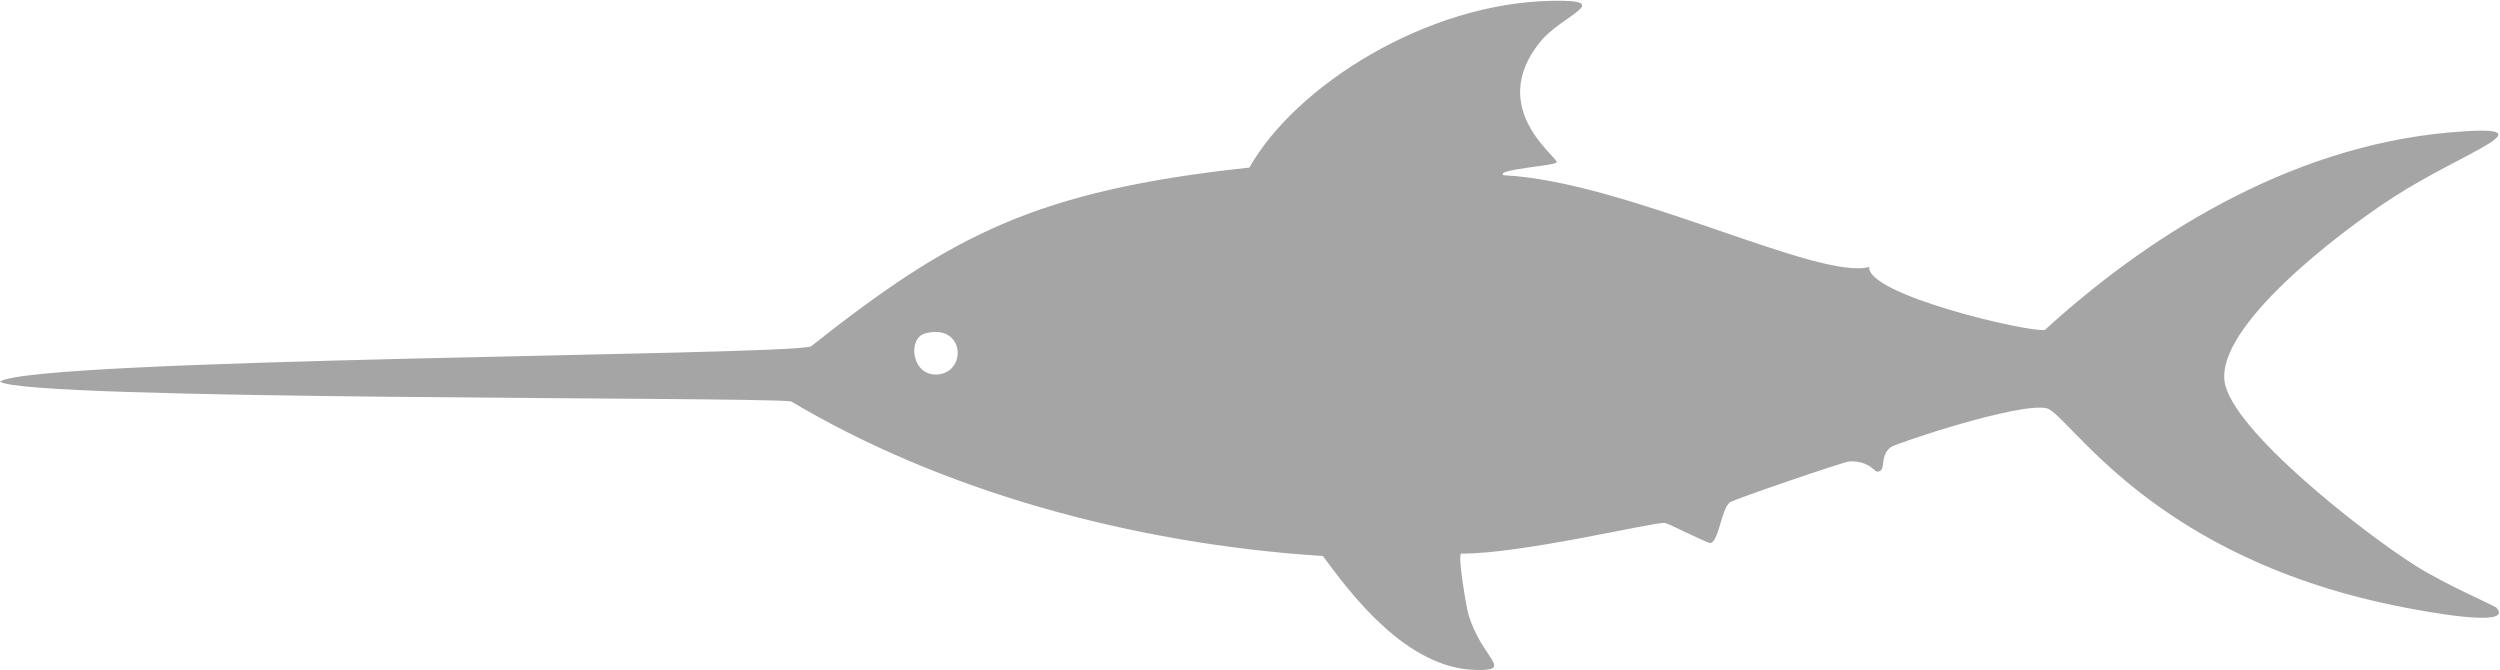 <?xml version="1.0" encoding="UTF-8"?>
<svg xmlns="http://www.w3.org/2000/svg" version="1.1" viewBox="0 0 619.1 165.8">
  <defs>
    <style>
      .cls-1 {
        fill: #a5a5a5;
      }
    </style>
  </defs>
  <!-- Generator: Adobe Illustrator 28.7.3, SVG Export Plug-In . SVG Version: 1.2.0 Build 164)  -->
  <g>
    <g id="_レイヤー_1">
      <path class="cls-1" d="M618.5,150.7c-.7-.8-12.2-5.5-20.3-10.6-12.9-8.1-45.6-33.7-47.3-45.6-2-13.7,28.1-36.8,41.7-45.6,17.9-11.6,40.4-18.4,14-16.1-40.7,3.6-75.9,26.7-100.2,48.9-3.9.7-44.2-8.7-43.5-15.6-12.5,3.5-60.2-21.2-90.5-22.7-2.6-1.4,13.1-2.4,13.1-3.2,0-1.6-17.2-13.4-4.2-29.7,5.3-6.7,18.9-10.6,3.1-10.3-31.2.5-63.6,21.1-75,41.3-53,5.7-73.8,16.8-108.6,44.3-7.7,2.3-192.4,2.9-200.8,8.7,6,4.7,186.6,3.7,195.9,4.9,37,22,83.9,35.2,131.7,38.3,7,9.5,20.7,27.8,37.8,28.2,9.8.2,1.5-2.6-1.8-13.9-.5-1.8-2.6-14.2-1.8-14.9,15,.1,47.9-7.9,50.5-7.6.6,0,9.2,4.4,11.2,5,2.2-.3,2.7-8.4,4.9-10.1,1.1-.8,27.8-9.9,29.4-10.1,4.7-.4,6.5,2.5,7,2.5,2.6,0,.4-3.9,3.5-6.1,1.5-1,31.7-11.1,38.5-9.6,5.5,1.2,25.8,37.4,89,49.4,3.1.6,27.2,5.3,22.4,0h0ZM232.5,92.7c-6.7.8-7.9-8.8-3.5-10.1,9.7-2.7,10.6,9.2,3.5,10.1Z"/>
    </g>
  </g>
</svg>